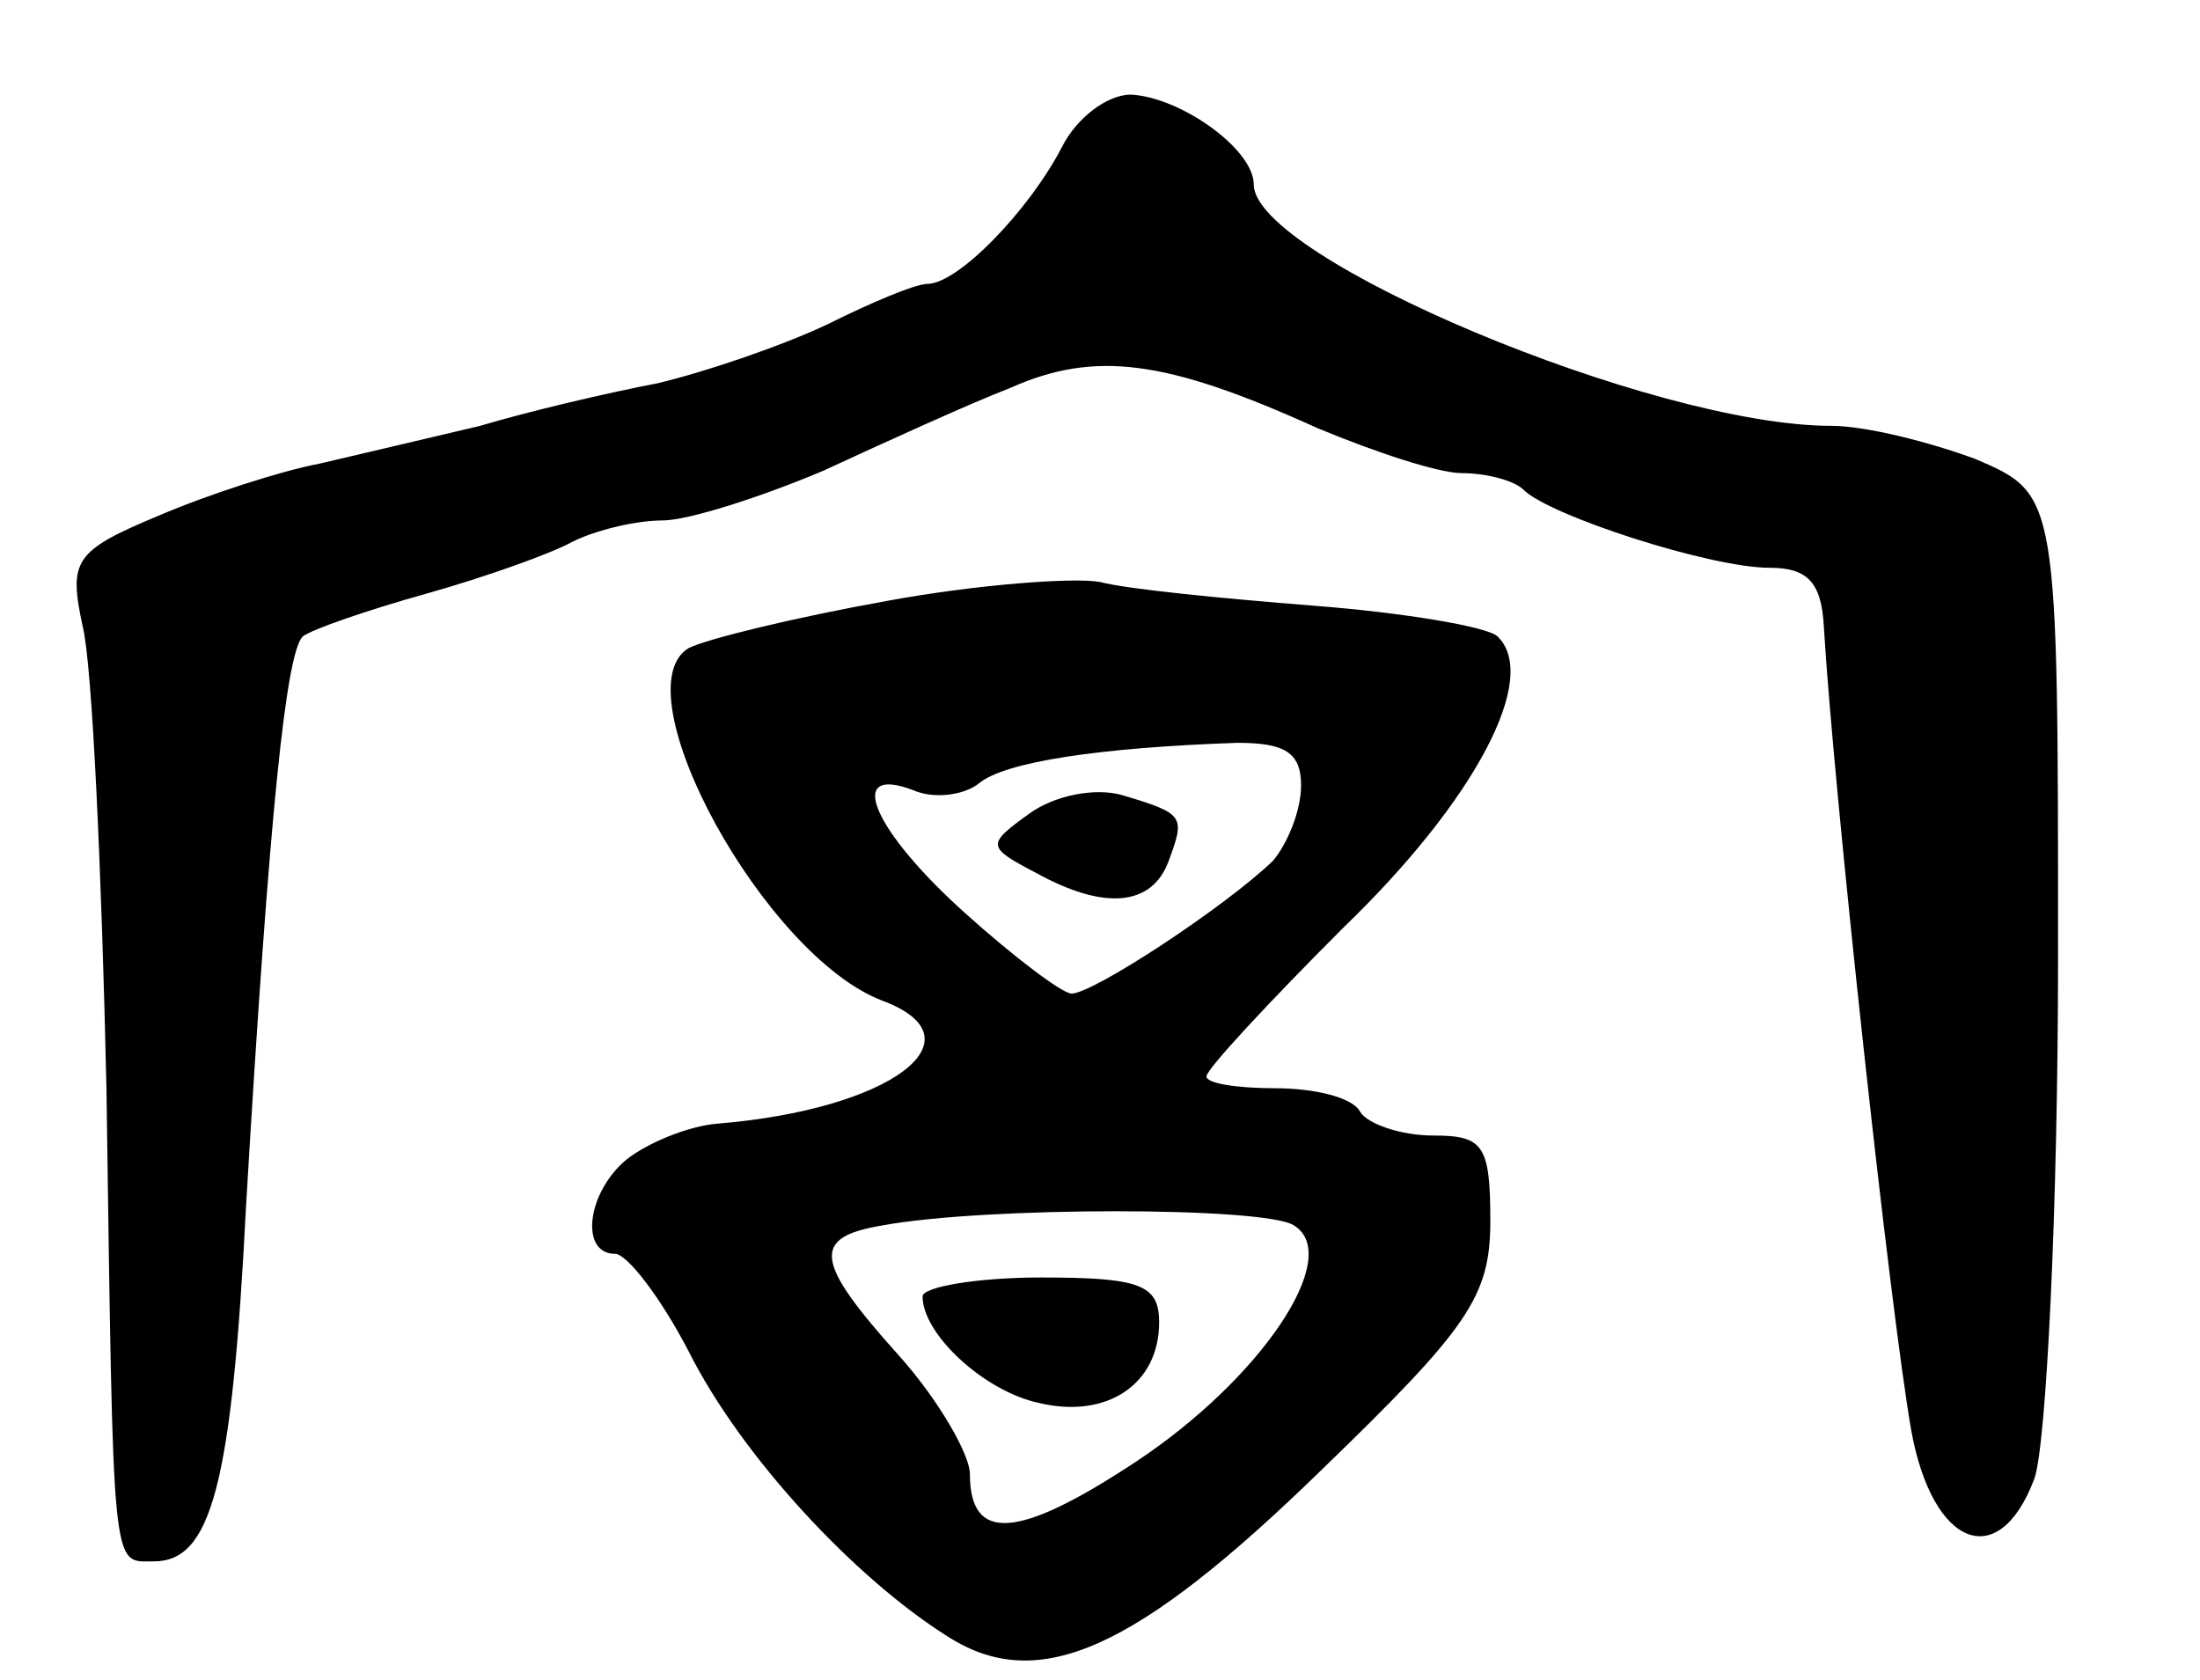 <svg version="1.0" xmlns="http://www.w3.org/2000/svg"
 width="93pt" height="71pt" viewBox="0 0 93 71"
 preserveAspectRatio="xMidYMid meet">
<g transform="translate(0,71) scale(0.1,-0.1)"
fill="#000000" stroke="none">
<path d="M449 648 c-14 -27 -44 -58 -57 -58 -5 0 -24 -8 -42 -17 -19 -9 -51
-20 -72 -25 -21 -4 -55 -12 -75 -18 -21 -5 -51 -12 -68 -16 -16 -3 -47 -13
-68 -22 -36 -15 -38 -19 -32 -47 4 -16 8 -104 10 -195 3 -208 2 -200 20 -200
24 0 33 31 39 150 10 169 17 234 24 241 4 3 27 11 52 18 25 7 53 17 62 22 10
5 27 9 38 9 11 0 42 10 68 21 26 12 61 28 79 35 36 16 66 12 130 -17 24 -10
51 -19 61 -19 10 0 22 -3 26 -7 11 -11 79 -33 104 -33 16 0 22 -6 23 -25 4
-68 28 -289 37 -340 9 -49 37 -60 52 -20 5 14 10 114 10 221 0 195 0 195 -35
210 -19 7 -46 14 -61 14 -75 0 -244 71 -244 102 0 15 -31 37 -52 38 -10 0 -23
-10 -29 -22z"/>
<path d="M375 456 c-39 -7 -76 -16 -84 -20 -29 -18 32 -130 82 -149 43 -16 4
-46 -70 -52 -12 -1 -29 -8 -38 -15 -17 -14 -20 -40 -5 -40 5 0 19 -18 31 -41
22 -44 70 -96 110 -121 38 -24 79 -6 158 71 62 60 71 73 71 105 0 32 -3 36
-24 36 -14 0 -28 5 -31 10 -3 6 -19 10 -36 10 -16 0 -29 2 -29 5 0 3 26 31 58
63 56 54 83 106 65 123 -4 4 -39 10 -78 13 -38 3 -79 7 -90 10 -11 2 -52 -1
-90 -8z m175 -78 c0 -11 -6 -25 -12 -32 -21 -20 -76 -56 -85 -56 -4 0 -25 16
-45 34 -39 35 -51 63 -22 52 9 -4 22 -2 28 3 11 9 51 15 109 17 20 0 27 -4 27
-18z m-3 -186 c21 -13 -14 -65 -67 -100 -50 -33 -70 -34 -70 -5 0 8 -13 31
-30 50 -36 40 -37 50 -7 55 43 8 162 8 174 0z"/>
<path d="M435 366 c-18 -13 -18 -14 3 -25 29 -16 49 -14 56 5 7 19 7 20 -20
28 -11 3 -28 0 -39 -8z"/>
<path d="M390 162 c0 -16 26 -40 49 -45 29 -7 51 8 51 34 0 16 -8 19 -50 19
-27 0 -50 -4 -50 -8z"/>
</g>
</svg>
